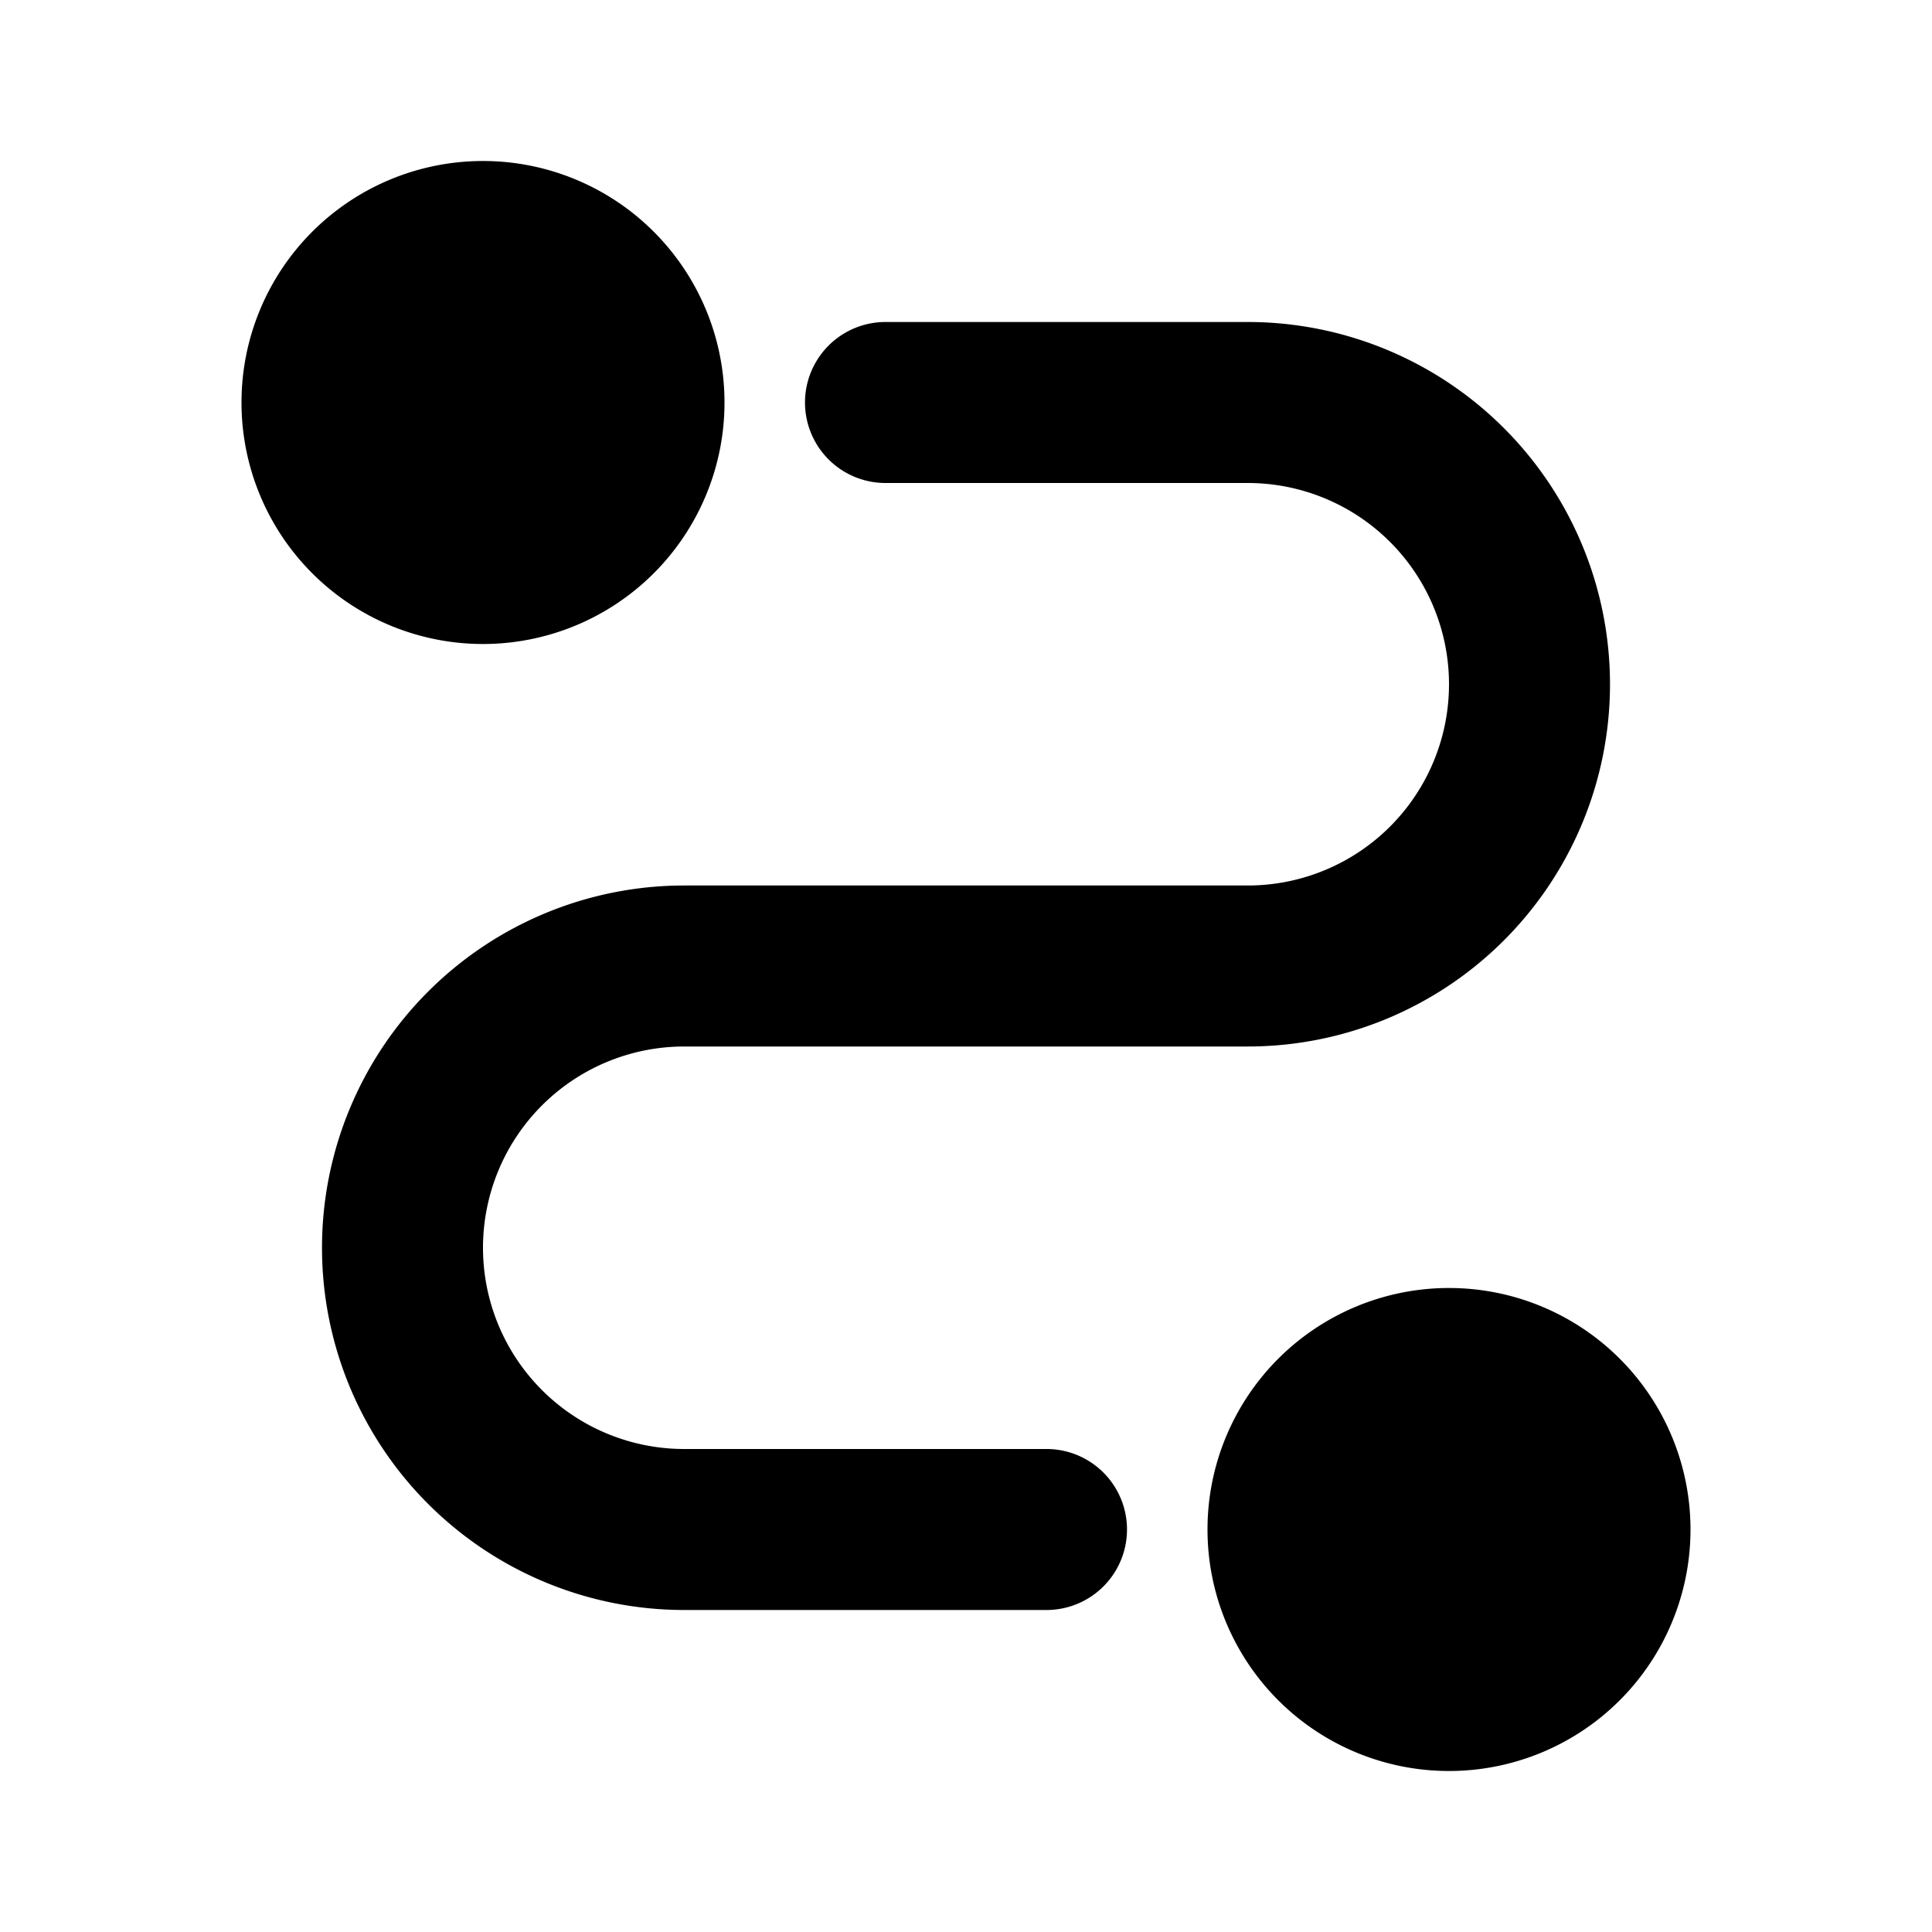<svg xmlns="http://www.w3.org/2000/svg" width="24" height="24">
  <defs/>
  <path  d="M18,16 A3 3 0 1 1 18,22 A3 3 0 0 1 18,16 M15.5,4 A4.5 4.5 0 1 1 15.5,13 L8.5,13 A2.5 2.5 0 0 0 8.5,18 L13,18 A1 1 0 1 1 13,20 L8.5,20 A4.5 4.5 0 1 1 8.5,11 L15.5,11 A2.5 2.5 0 0 0 15.5,6 L11,6 A1 1 0 1 1 11,4 Z M6,2 A3 3 0 1 1 6,8 A3 3 0 0 1 6,2"/>
</svg>

